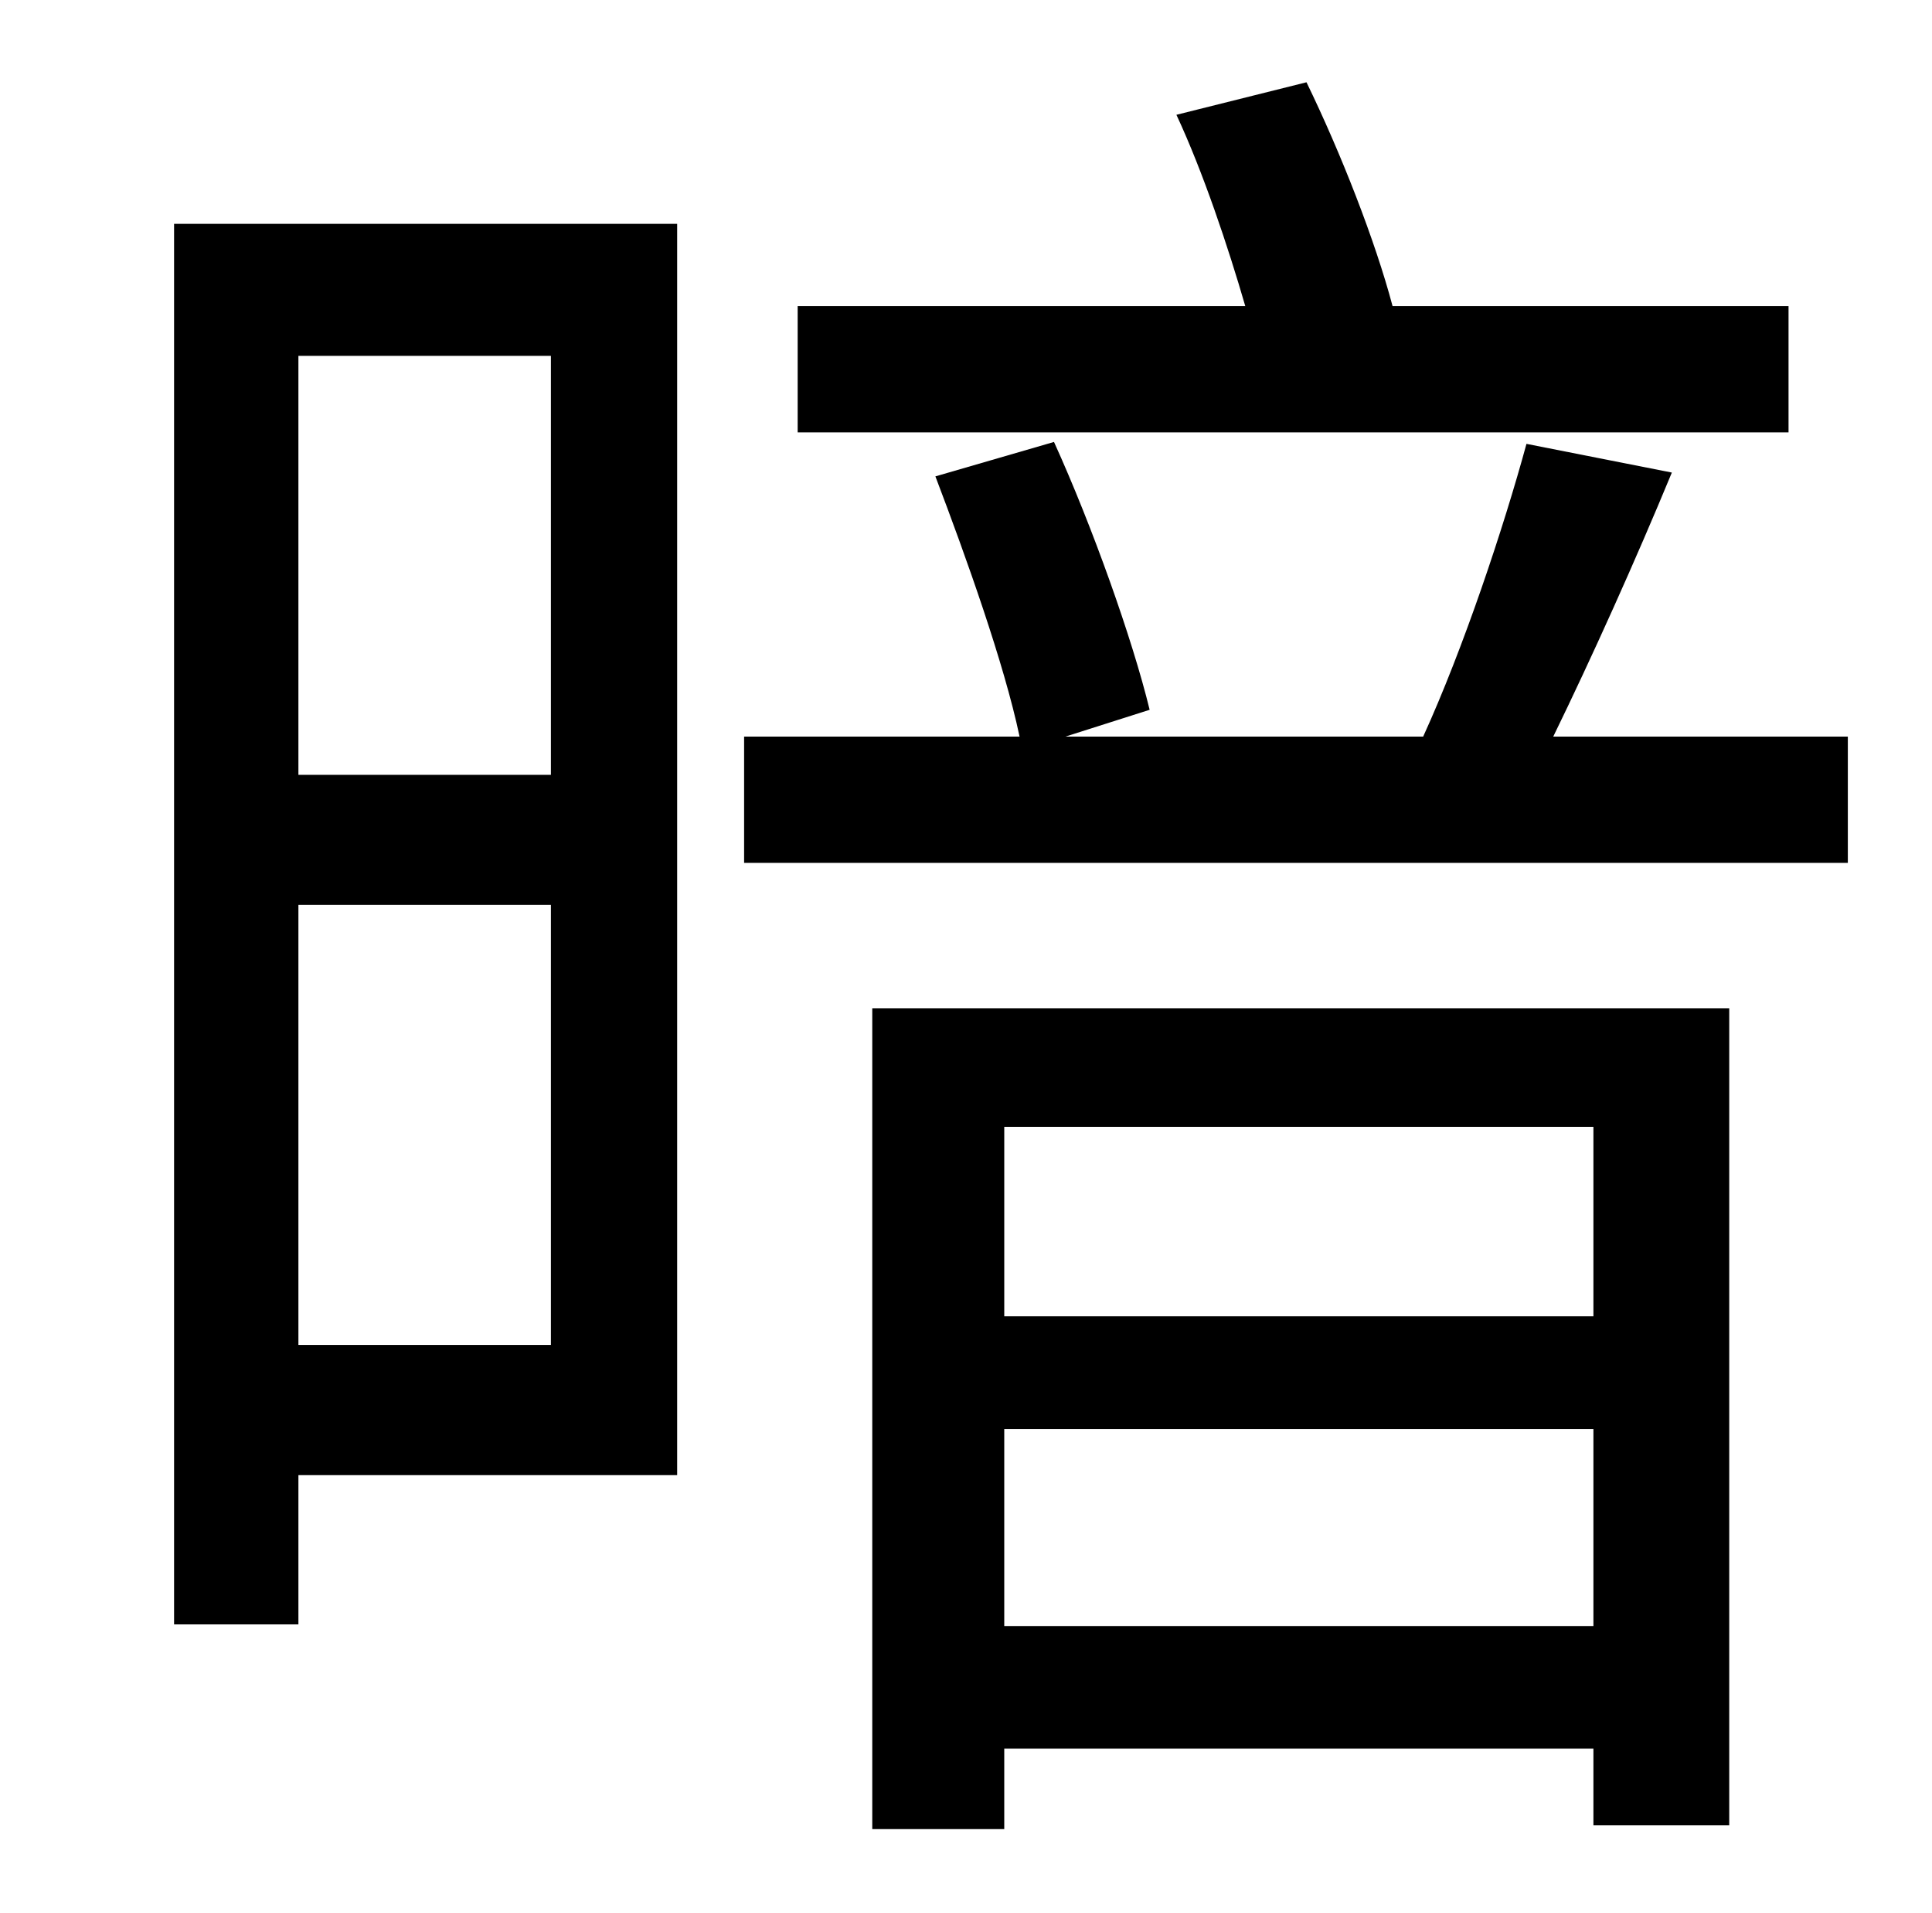 <?xml version="1.0" standalone="no"?>
<!DOCTYPE svg PUBLIC "-//W3C//DTD SVG 1.1//EN" "http://www.w3.org/Graphics/SVG/1.1/DTD/svg11.dtd" >
<svg xmlns="http://www.w3.org/2000/svg" xmlns:xlink="http://www.w3.org/1999/xlink" version="1.1" viewBox="-10 0 1010 1000">
   <path fill="currentColor"
d="M925 160v66h-518v-66h234c-9 -31 -22 -70 -36 -100l68 -17c18 37 36 83 45 117h207zM278 186h-132v219h132v-219zM146 703h132v-230h-132v230zM344 117v654h-198v78h-65v-732h263zM823 589h-308v99h308v-99zM515 850h308v-103h-308v103zM446 956v-429h448v427h-71v-40
h-308v42h-69zM802 385h154v66h-577v-66h144c-8 -38 -28 -94 -44 -136l62 -18c20 44 41 103 50 140l-44 14h187c21 -46 42 -109 54 -153l76 15c-19 46 -42 97 -62 138z" />
</svg>
